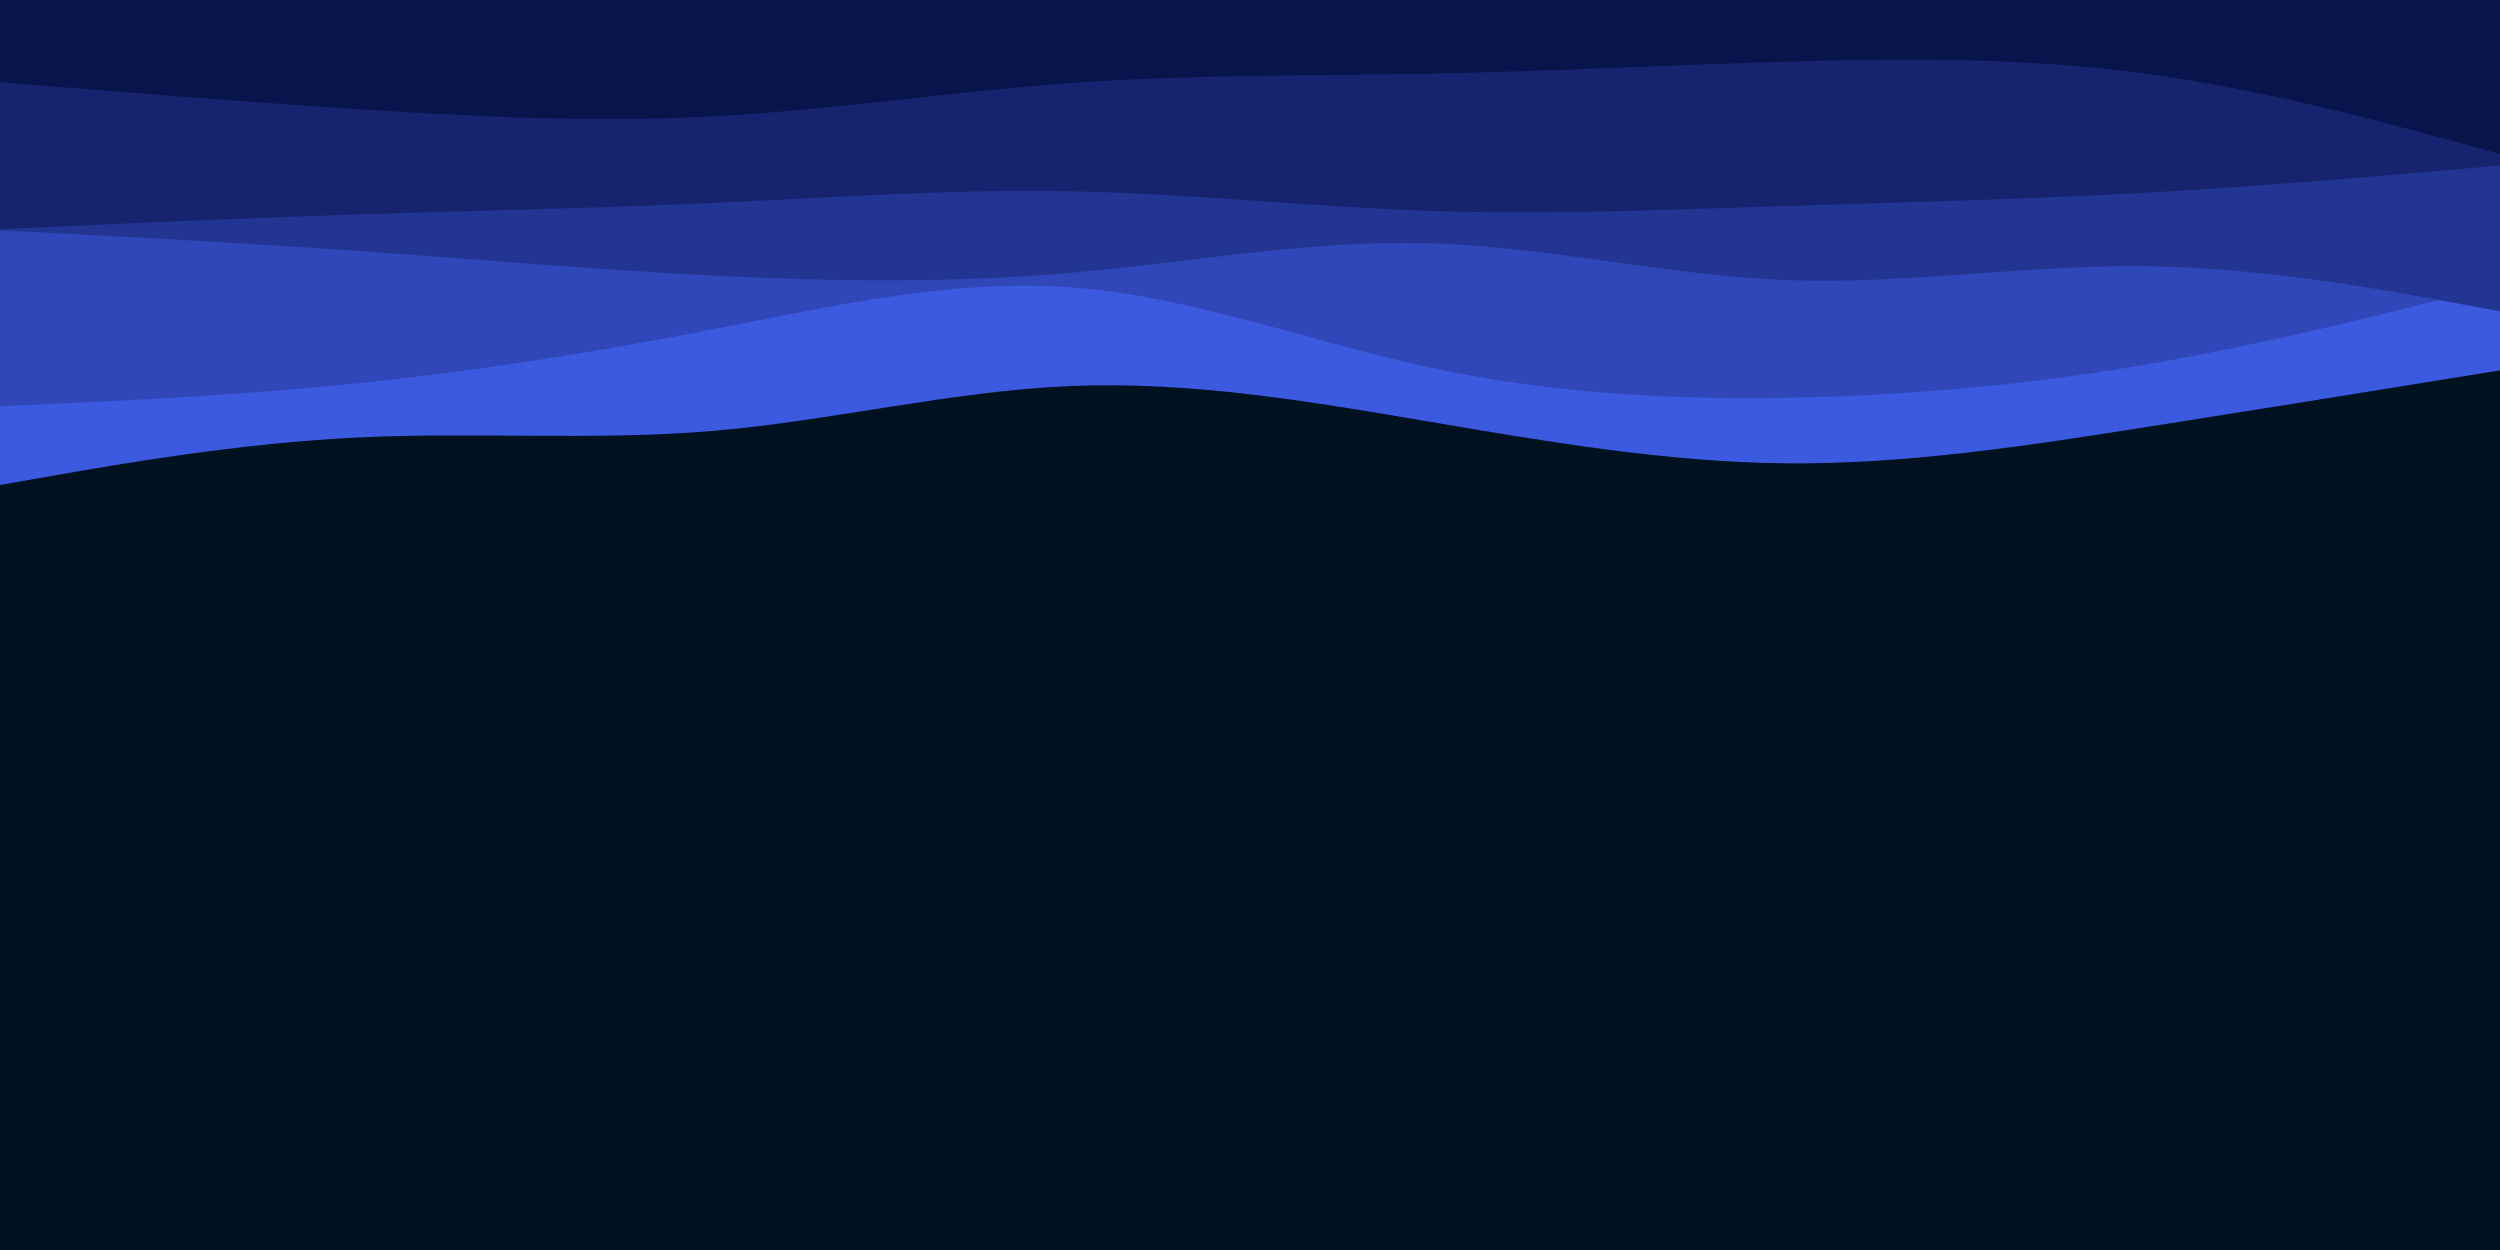 <svg id="visual" viewBox="0 0 2160 1080" width="2160" height="1080" xmlns="http://www.w3.org/2000/svg" xmlns:xlink="http://www.w3.org/1999/xlink" version="1.1"><rect x="0" y="0" width="2160" height="1080" fill="#001220"></rect><path d="M0 419L51.5 410C103 401 206 383 308.8 378C411.7 373 514.3 381 617.2 372.2C720 363.3 823 337.7 925.8 333.5C1028.7 329.3 1131.3 346.7 1234.2 364.2C1337 381.7 1440 399.3 1542.8 400.3C1645.7 401.3 1748.3 385.7 1851.2 369.5C1954 353.3 2057 336.7 2108.5 328.3L2160 320L2160 0L2108.5 0C2057 0 1954 0 1851.2 0C1748.3 0 1645.7 0 1542.8 0C1440 0 1337 0 1234.2 0C1131.3 0 1028.7 0 925.8 0C823 0 720 0 617.2 0C514.3 0 411.7 0 308.8 0C206 0 103 0 51.5 0L0 0Z" fill="#3c5ae0"></path><path d="M0 351L51.5 348.7C103 346.3 206 341.7 308.8 331.2C411.7 320.7 514.3 304.3 617.2 284.3C720 264.3 823 240.7 925.8 248.3C1028.7 256 1131.3 295 1234.2 317.3C1337 339.7 1440 345.3 1542.8 343.7C1645.7 342 1748.3 333 1851.2 315.5C1954 298 2057 272 2108.5 259L2160 246L2160 0L2108.5 0C2057 0 1954 0 1851.2 0C1748.3 0 1645.7 0 1542.8 0C1440 0 1337 0 1234.2 0C1131.3 0 1028.7 0 925.8 0C823 0 720 0 617.2 0C514.3 0 411.7 0 308.8 0C206 0 103 0 51.5 0L0 0Z" fill="#3047b9"></path><path d="M0 199L51.5 201.7C103 204.3 206 209.7 308.8 216.8C411.7 224 514.3 233 617.2 238.2C720 243.3 823 244.7 925.8 235.7C1028.7 226.7 1131.3 207.3 1234.2 210.2C1337 213 1440 238 1542.8 242C1645.7 246 1748.3 229 1851.2 230C1954 231 2057 250 2108.5 259.5L2160 269L2160 0L2108.5 0C2057 0 1954 0 1851.2 0C1748.3 0 1645.7 0 1542.8 0C1440 0 1337 0 1234.2 0C1131.3 0 1028.7 0 925.8 0C823 0 720 0 617.2 0C514.3 0 411.7 0 308.8 0C206 0 103 0 51.5 0L0 0Z" fill="#233593"></path><path d="M0 198L51.5 195.7C103 193.3 206 188.7 308.8 185.3C411.7 182 514.3 180 617.2 175.3C720 170.7 823 163.3 925.8 165.3C1028.7 167.3 1131.3 178.7 1234.2 182.2C1337 185.7 1440 181.3 1542.8 178C1645.7 174.7 1748.3 172.3 1851.2 166.7C1954 161 2057 152 2108.5 147.5L2160 143L2160 0L2108.5 0C2057 0 1954 0 1851.2 0C1748.3 0 1645.7 0 1542.8 0C1440 0 1337 0 1234.2 0C1131.3 0 1028.7 0 925.8 0C823 0 720 0 617.2 0C514.3 0 411.7 0 308.8 0C206 0 103 0 51.5 0L0 0Z" fill="#16246f"></path><path d="M0 71L51.5 75.2C103 79.3 206 87.7 308.8 94.3C411.7 101 514.3 106 617.2 100.5C720 95 823 79 925.8 71.7C1028.7 64.3 1131.3 65.7 1234.2 63.7C1337 61.7 1440 56.3 1542.8 53.3C1645.7 50.3 1748.3 49.7 1851.2 63.3C1954 77 2057 105 2108.5 119L2160 133L2160 0L2108.5 0C2057 0 1954 0 1851.2 0C1748.3 0 1645.7 0 1542.8 0C1440 0 1337 0 1234.2 0C1131.3 0 1028.7 0 925.8 0C823 0 720 0 617.2 0C514.3 0 411.7 0 308.8 0C206 0 103 0 51.5 0L0 0Z" fill="#08154d"></path></svg>